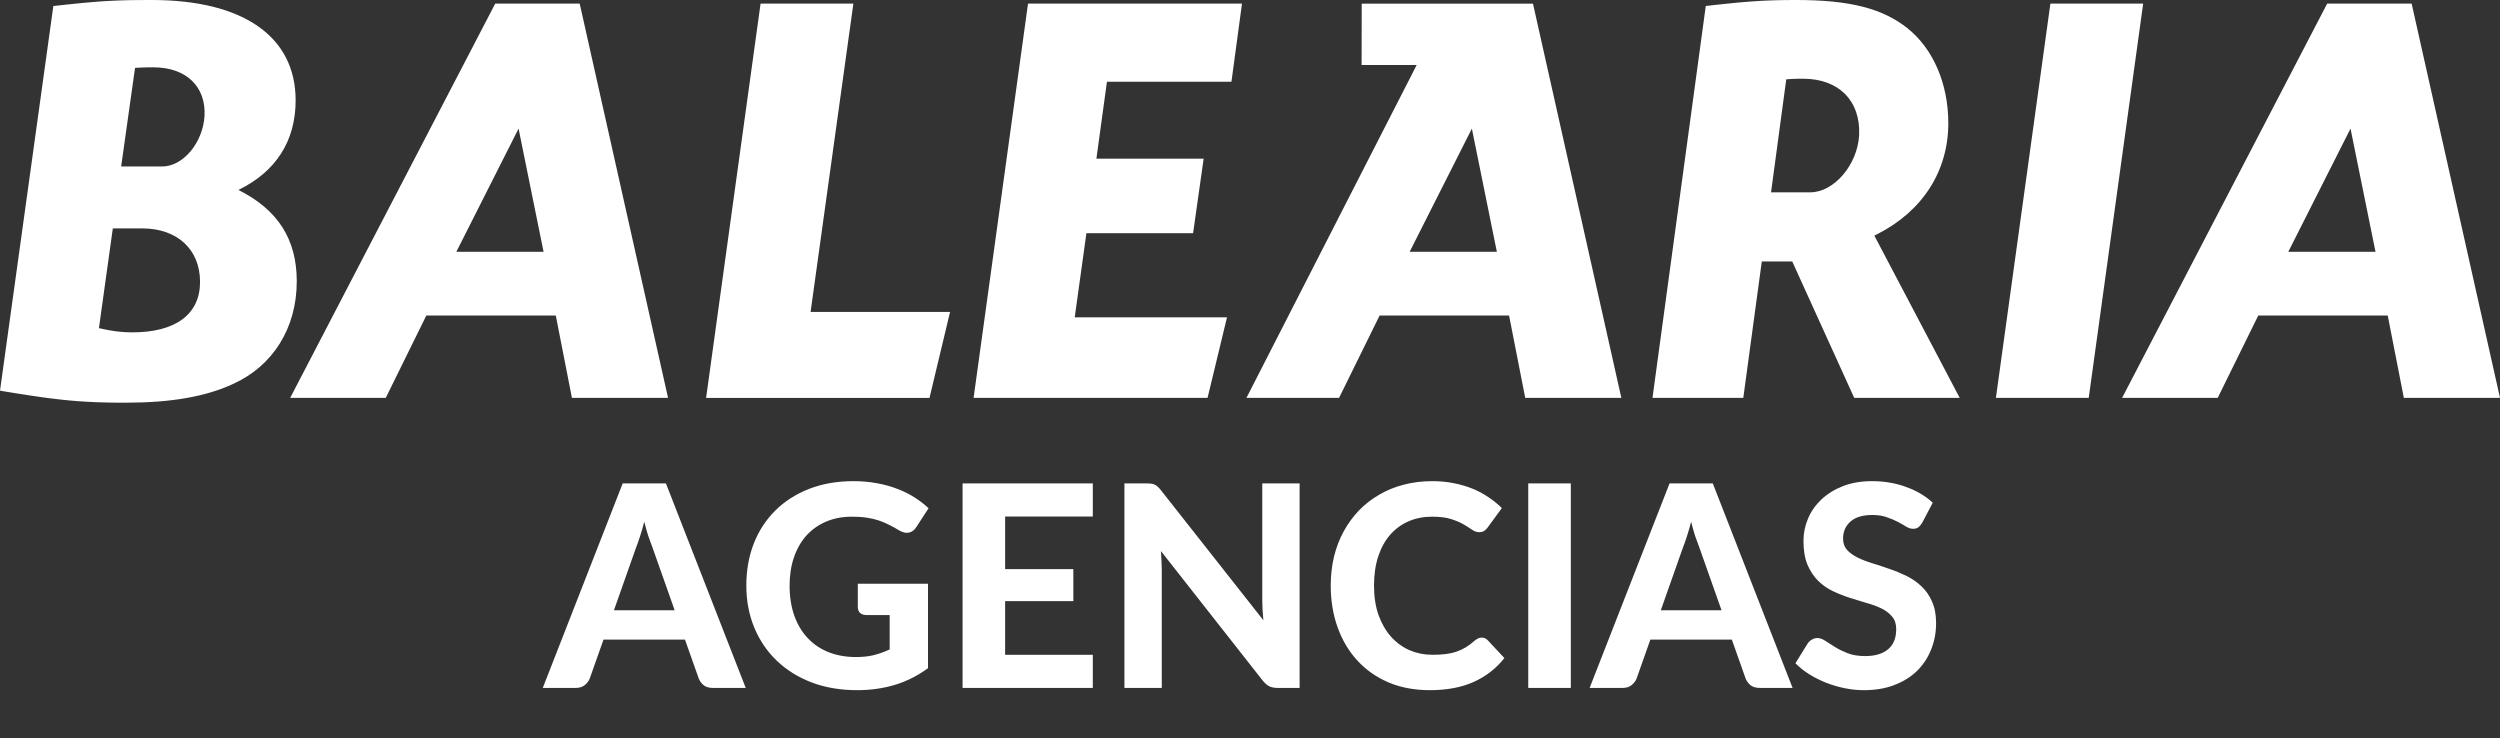 <svg width="149" height="44" viewBox="0 0 149 44" fill="none" xmlns="http://www.w3.org/2000/svg">
<rect x="0" y="0" width="149" height="44" fill="#333333" stroke="none"/>
<path fill-rule="evenodd" clip-rule="evenodd" d="M9.043 0C14.508 0 17.62 2.185 17.62 5.982C17.62 8.418 16.428 10.245 14.21 11.319C16.561 12.502 17.687 14.257 17.687 16.765C17.687 19.558 16.262 21.815 13.877 22.89C12.255 23.643 10.168 24 7.519 24L7.024 23.999L6.556 23.993L6.11 23.983C5.964 23.979 5.822 23.974 5.681 23.969L5.263 23.949C5.057 23.939 4.852 23.926 4.647 23.91L4.237 23.876L3.819 23.835L3.391 23.788L2.948 23.734L2.483 23.672L1.99 23.6L1.468 23.521L0.909 23.433L0.308 23.336L0 23.284L3.179 0.359L3.966 0.273L4.869 0.181L5.469 0.127L5.844 0.096L6.211 0.071L6.572 0.051L6.936 0.034L7.308 0.021L7.699 0.01L8.114 0.005L8.795 0H9.042H9.043ZM143.734 0.216L149 23.714H143.269L142.309 18.806H134.592L132.175 23.714H126.477L138.699 0.216H143.733H143.734ZM127.733 0.216L124.488 23.714H118.956L122.203 0.216H127.733ZM91.365 0.216L96.632 23.714H90.903L89.941 18.806H82.225L79.807 23.714H74.288L84.434 3.874H81.152L81.158 0.217H91.367L91.365 0.216ZM74.023 0.216L73.394 4.872H65.974L65.345 9.457H71.737L71.108 13.898H64.75L64.053 18.914H73.129L71.97 23.714H58.026L61.27 0.216H74.022H74.023ZM50.861 0.216L48.311 18.591H56.624L55.398 23.715H42.084L45.33 0.216H50.861ZM34.55 0.216L39.816 23.714H34.087L33.125 18.806H25.408L22.991 23.714H17.294L29.515 0.216H34.55ZM113.688 1.684C115.211 2.901 116.119 4.979 116.119 7.344C116.119 10.186 114.595 12.582 111.882 13.957L111.711 14.043L116.799 23.714H110.512L106.817 15.582H105.003L103.9 23.714H98.488L101.664 0.358L102.185 0.298L102.903 0.221L103.553 0.157L103.957 0.121L104.343 0.091L104.712 0.066L105.072 0.045L105.426 0.029L105.776 0.018L106.13 0.008L106.487 0.003L107.044 0C110.252 0 112.198 0.501 113.688 1.684ZM8.479 13.613H6.724L5.896 19.558C6.691 19.738 7.221 19.809 7.883 19.809C10.466 19.809 11.923 18.735 11.923 16.801C11.923 14.866 10.565 13.613 8.479 13.613ZM140.09 7.666L136.381 15.009H141.581L140.091 7.666H140.09ZM87.723 7.666L84.014 15.009H89.213L87.723 7.666ZM30.906 7.666L27.197 15.009H32.397L30.907 7.666H30.906ZM107.465 4.692L107.136 4.694L106.881 4.702C106.792 4.705 106.699 4.71 106.605 4.717L106.461 4.728L105.554 11.463H107.886C109.313 11.463 110.707 9.816 110.804 8.06C110.901 6.018 109.604 4.692 107.465 4.692ZM9.141 4.011L8.796 4.013C8.62 4.015 8.435 4.021 8.227 4.034L8.048 4.047L7.221 9.922H9.672C10.896 9.922 12.089 8.526 12.19 6.914C12.286 5.159 11.095 4.012 9.14 4.012L9.141 4.011Z" fill="white"/>
<path d="M40.211 36.372L38.892 32.642C38.814 32.446 38.73 32.216 38.64 31.953C38.556 31.69 38.475 31.404 38.397 31.096C38.318 31.41 38.234 31.701 38.145 31.97C38.061 32.233 37.98 32.463 37.901 32.659L36.591 36.372H40.211ZM44.445 41H42.488C42.269 41 42.09 40.95 41.95 40.849C41.816 40.742 41.715 40.608 41.648 40.446L40.824 38.119H35.969L35.146 40.446C35.09 40.586 34.992 40.714 34.852 40.832C34.712 40.944 34.536 41 34.323 41H32.349L37.112 28.812H39.69L44.445 41ZM51.126 34.792H55.309V39.824C54.688 40.278 54.024 40.611 53.318 40.824C52.618 41.031 51.876 41.134 51.092 41.134C50.09 41.134 49.183 40.98 48.371 40.672C47.559 40.359 46.864 39.925 46.288 39.37C45.711 38.816 45.266 38.158 44.952 37.396C44.638 36.635 44.481 35.803 44.481 34.902C44.481 33.989 44.63 33.152 44.927 32.39C45.229 31.628 45.657 30.973 46.212 30.424C46.766 29.876 47.435 29.447 48.219 29.139C49.009 28.831 49.891 28.677 50.865 28.677C51.37 28.677 51.84 28.719 52.277 28.803C52.714 28.882 53.117 28.994 53.486 29.139C53.856 29.279 54.195 29.447 54.503 29.643C54.811 29.839 55.091 30.055 55.343 30.29L54.612 31.416C54.5 31.595 54.354 31.704 54.175 31.743C53.996 31.782 53.8 31.738 53.587 31.609C53.386 31.486 53.187 31.376 52.991 31.281C52.8 31.18 52.596 31.094 52.378 31.021C52.159 30.948 51.921 30.892 51.663 30.853C51.406 30.814 51.109 30.794 50.773 30.794C50.208 30.794 49.695 30.892 49.236 31.088C48.777 31.284 48.385 31.561 48.06 31.92C47.741 32.278 47.494 32.709 47.321 33.213C47.147 33.717 47.06 34.28 47.06 34.902C47.06 35.574 47.156 36.176 47.346 36.708C47.536 37.234 47.805 37.679 48.152 38.043C48.499 38.407 48.914 38.684 49.395 38.875C49.883 39.065 50.423 39.16 51.017 39.16C51.42 39.16 51.778 39.121 52.092 39.043C52.411 38.959 52.722 38.847 53.024 38.707V36.657H51.647C51.484 36.657 51.355 36.615 51.26 36.531C51.171 36.442 51.126 36.33 51.126 36.195V34.792ZM59.906 30.786V33.919H63.971V35.826H59.906V39.026H65.131V41H57.369V28.812H65.131V30.786H59.906ZM77.457 28.812V41H76.155C75.959 41 75.794 40.969 75.659 40.908C75.525 40.84 75.394 40.728 75.265 40.572L69.192 32.844C69.208 33.04 69.219 33.233 69.225 33.423C69.236 33.614 69.242 33.79 69.242 33.952V41H67.016V28.812H68.343C68.45 28.812 68.539 28.817 68.612 28.828C68.69 28.834 68.76 28.854 68.822 28.887C68.883 28.915 68.942 28.954 68.998 29.005C69.054 29.055 69.116 29.122 69.183 29.206L75.298 36.968C75.276 36.755 75.259 36.551 75.248 36.355C75.237 36.153 75.231 35.963 75.231 35.784V28.812H77.457ZM88.309 38.001C88.449 38.001 88.566 38.052 88.662 38.152L89.661 39.219C89.168 39.846 88.555 40.322 87.822 40.647C87.094 40.972 86.226 41.134 85.218 41.134C84.305 41.134 83.484 40.98 82.756 40.672C82.028 40.359 81.41 39.925 80.9 39.37C80.39 38.816 79.998 38.158 79.724 37.396C79.45 36.635 79.312 35.803 79.312 34.902C79.312 34.297 79.377 33.723 79.506 33.18C79.64 32.631 79.833 32.127 80.085 31.668C80.337 31.208 80.64 30.794 80.992 30.424C81.351 30.055 81.754 29.741 82.202 29.484C82.65 29.22 83.137 29.022 83.664 28.887C84.196 28.747 84.761 28.677 85.36 28.677C85.808 28.677 86.231 28.716 86.629 28.795C87.032 28.873 87.407 28.982 87.754 29.122C88.102 29.262 88.421 29.433 88.712 29.635C89.009 29.831 89.275 30.046 89.51 30.282L88.662 31.441C88.611 31.514 88.547 31.578 88.468 31.634C88.39 31.69 88.284 31.718 88.149 31.718C88.015 31.718 87.878 31.67 87.738 31.575C87.603 31.48 87.435 31.374 87.234 31.256C87.038 31.138 86.788 31.032 86.486 30.937C86.189 30.842 85.811 30.794 85.352 30.794C84.842 30.794 84.375 30.886 83.949 31.071C83.524 31.256 83.157 31.525 82.849 31.878C82.546 32.225 82.311 32.653 82.143 33.163C81.975 33.672 81.891 34.252 81.891 34.902C81.891 35.557 81.981 36.142 82.16 36.657C82.345 37.167 82.594 37.598 82.908 37.951C83.227 38.304 83.596 38.572 84.016 38.757C84.442 38.936 84.896 39.026 85.377 39.026C85.663 39.026 85.92 39.012 86.15 38.984C86.385 38.956 86.601 38.908 86.797 38.841C86.998 38.774 87.186 38.687 87.36 38.581C87.539 38.474 87.718 38.34 87.897 38.178C87.959 38.127 88.023 38.085 88.09 38.052C88.158 38.018 88.23 38.001 88.309 38.001ZM93.621 41H91.084V28.812H93.621V41ZM102.604 36.372L101.285 32.642C101.207 32.446 101.123 32.216 101.033 31.953C100.949 31.69 100.868 31.404 100.79 31.096C100.711 31.41 100.627 31.701 100.538 31.97C100.454 32.233 100.373 32.463 100.294 32.659L98.984 36.372H102.604ZM106.838 41H104.881C104.662 41 104.483 40.95 104.343 40.849C104.209 40.742 104.108 40.608 104.041 40.446L103.217 38.119H98.362L97.539 40.446C97.483 40.586 97.385 40.714 97.245 40.832C97.105 40.944 96.929 41 96.716 41H94.742L99.505 28.812H102.083L106.838 41ZM114.568 31.147C114.49 31.276 114.409 31.371 114.325 31.432C114.246 31.488 114.143 31.516 114.014 31.516C113.891 31.516 113.756 31.474 113.611 31.39C113.471 31.301 113.305 31.206 113.115 31.105C112.925 31.004 112.706 30.912 112.46 30.828C112.213 30.738 111.925 30.693 111.595 30.693C111.012 30.693 110.575 30.825 110.284 31.088C109.993 31.346 109.847 31.684 109.847 32.104C109.847 32.373 109.926 32.597 110.083 32.776C110.245 32.95 110.455 33.101 110.713 33.23C110.976 33.359 111.273 33.474 111.603 33.574C111.933 33.675 112.272 33.787 112.619 33.91C112.967 34.028 113.305 34.168 113.636 34.33C113.966 34.493 114.26 34.697 114.518 34.944C114.781 35.19 114.991 35.492 115.148 35.851C115.31 36.204 115.391 36.635 115.391 37.144C115.391 37.699 115.293 38.22 115.097 38.707C114.907 39.188 114.63 39.611 114.266 39.975C113.902 40.334 113.451 40.616 112.913 40.824C112.381 41.031 111.777 41.134 111.099 41.134C110.713 41.134 110.326 41.095 109.94 41.017C109.559 40.938 109.189 40.829 108.831 40.689C108.478 40.549 108.145 40.381 107.831 40.185C107.518 39.989 107.243 39.771 107.008 39.53L107.747 38.337C107.809 38.248 107.89 38.175 107.991 38.119C108.092 38.057 108.198 38.026 108.31 38.026C108.461 38.026 108.621 38.082 108.789 38.194C108.957 38.306 109.15 38.43 109.369 38.564C109.587 38.698 109.839 38.822 110.125 38.934C110.416 39.046 110.763 39.102 111.166 39.102C111.754 39.102 112.208 38.967 112.527 38.698C112.852 38.43 113.014 38.029 113.014 37.497C113.014 37.189 112.933 36.94 112.771 36.75C112.614 36.559 112.407 36.4 112.149 36.271C111.891 36.142 111.597 36.033 111.267 35.943C110.937 35.848 110.598 35.744 110.251 35.632C109.903 35.52 109.565 35.386 109.234 35.229C108.904 35.072 108.61 34.865 108.352 34.608C108.095 34.35 107.885 34.031 107.722 33.65C107.565 33.269 107.487 32.796 107.487 32.23C107.487 31.777 107.577 31.337 107.756 30.912C107.935 30.486 108.198 30.108 108.545 29.778C108.893 29.447 109.318 29.181 109.822 28.98C110.332 28.778 110.914 28.677 111.569 28.677C112.303 28.677 112.981 28.792 113.602 29.022C114.229 29.246 114.759 29.559 115.19 29.962L114.568 31.147Z" fill="white"/>
</svg>
